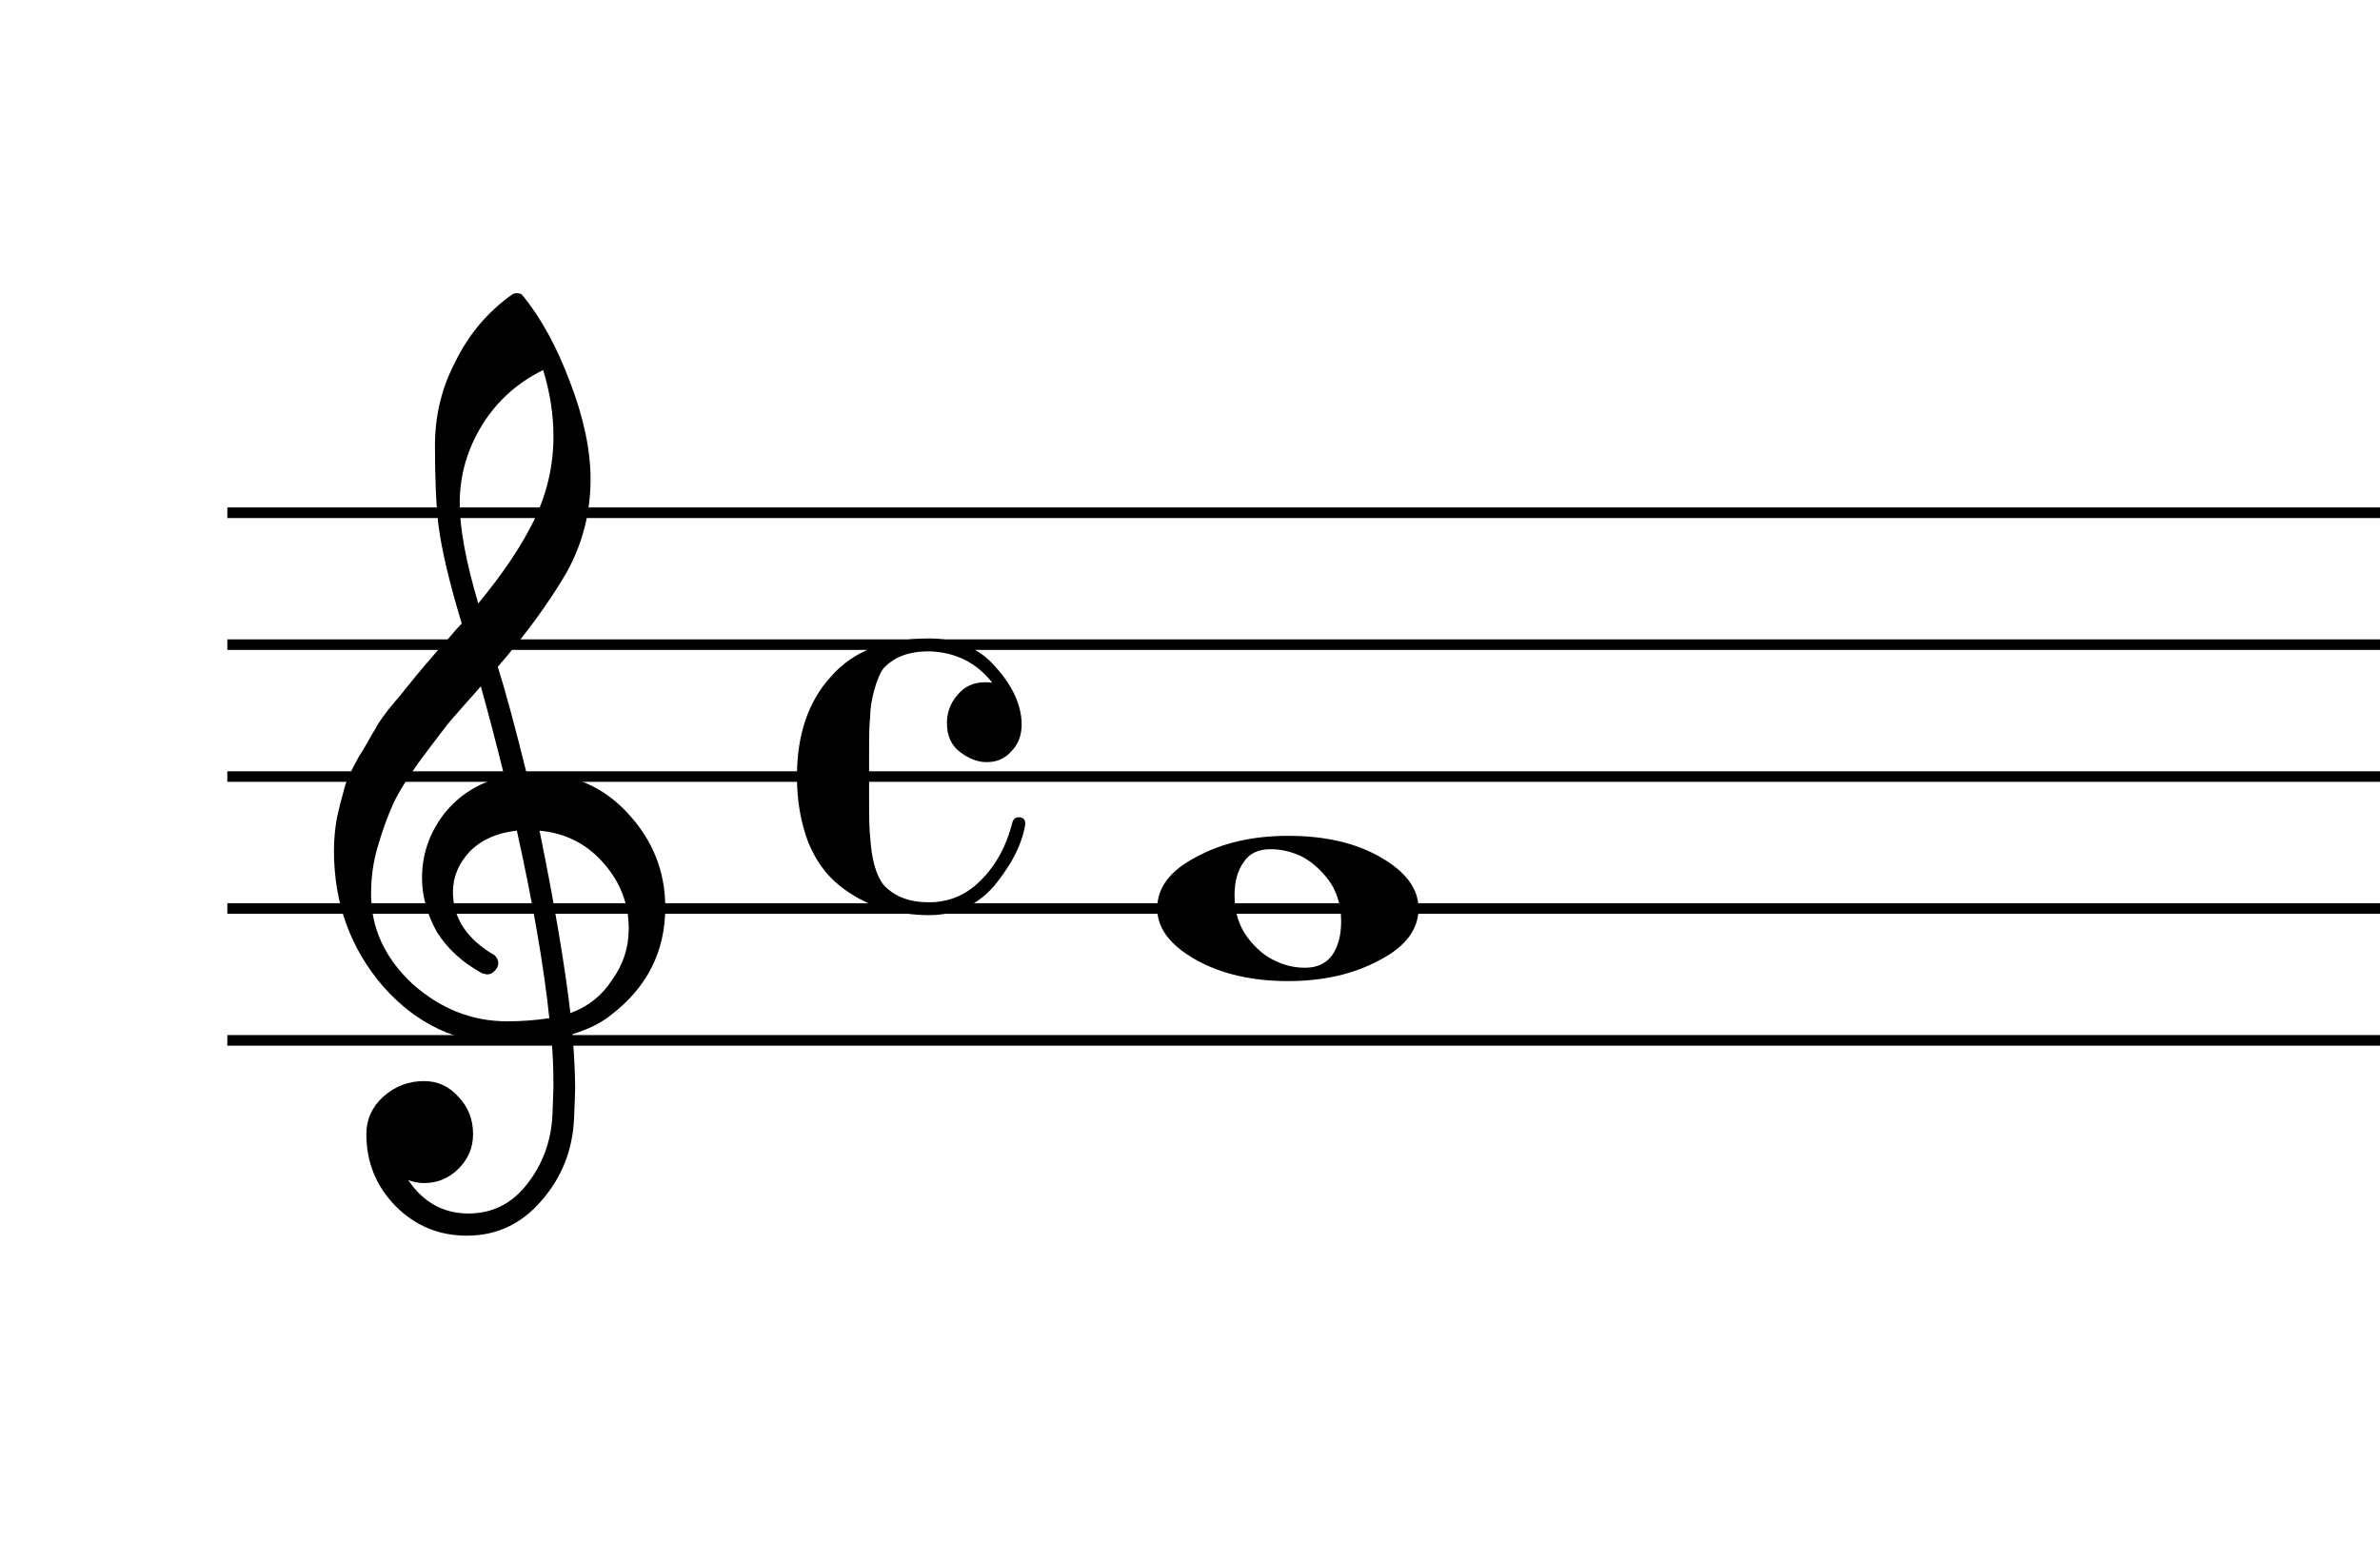 <?xml version="1.0" encoding="UTF-8" standalone="no"?>
<svg width="451px" height="292px" viewBox="0 0 451 292"
 xmlns="http://www.w3.org/2000/svg" xmlns:xlink="http://www.w3.org/1999/xlink" version="1.2" baseProfile="tiny">
<title>Sin título</title>
<desc>Generated by MuseScore 3.5.0</desc>
<polyline class="" fill="none" stroke="#000000" stroke-width="2.00" stroke-linejoin="bevel" points="43.08,97.182 643.926,97.182"/>
<polyline class="" fill="none" stroke="#000000" stroke-width="2.00" stroke-linejoin="bevel" points="43.08,122.182 643.926,122.182"/>
<polyline class="" fill="none" stroke="#000000" stroke-width="2.00" stroke-linejoin="bevel" points="43.08,147.182 643.926,147.182"/>
<polyline class="" fill="none" stroke="#000000" stroke-width="2.00" stroke-linejoin="bevel" points="43.08,172.182 643.926,172.182"/>
<polyline class="" fill="none" stroke="#000000" stroke-width="2.00" stroke-linejoin="bevel" points="43.08,197.182 643.926,197.182"/>
<path class="" d="M240.768,160.947 C238.424,160.947 236.731,161.76 235.69,163.385 C234.523,164.947 233.94,167.067 233.94,169.744 C233.94,172.807 234.752,175.442 236.377,177.65 C238.002,179.796 239.794,181.296 241.752,182.15 C243.502,182.994 245.356,183.416 247.315,183.416 C249.596,183.416 251.32,182.603 252.487,180.978 C253.591,179.343 254.143,177.223 254.143,174.619 C254.143,171.557 253.33,168.921 251.705,166.713 C250.08,164.63 248.325,163.13 246.44,162.213 C244.544,161.369 242.653,160.947 240.768,160.947 M244.096,158.416 C251.127,158.416 256.987,159.781 261.674,162.51 C266.424,165.249 268.799,168.473 268.799,172.182 C268.799,176.15 266.356,179.406 261.471,181.947 C256.586,184.614 250.794,185.947 244.096,185.947 C237.19,185.947 231.33,184.583 226.518,181.853 C221.695,179.114 219.284,175.89 219.284,172.182 C219.284,168.213 221.758,164.958 226.705,162.416 C231.591,159.749 237.388,158.416 244.096,158.416"/>
<path class="" d="M99.799,146.588 C99.799,146.588 99.997,146.588 100.393,146.588 C100.653,146.525 100.877,146.494 101.065,146.494 C108.356,146.494 114.346,149.067 119.034,154.213 C123.721,159.286 126.065,165.208 126.065,171.978 C126.065,180.385 122.586,187.223 115.627,192.494 C113.804,193.932 111.424,195.103 108.487,196.01 C108.82,200.239 108.987,203.656 108.987,206.26 C108.987,206.781 108.919,208.671 108.784,211.932 C108.523,217.984 106.44,223.223 102.534,227.65 C98.763,232.015 94.075,234.197 88.471,234.197 C83.2,234.197 78.711,232.343 75.002,228.635 C71.284,224.853 69.424,220.296 69.424,214.963 C69.424,212.161 70.502,209.781 72.659,207.822 C74.867,205.874 77.435,204.9 80.362,204.9 C82.966,204.9 85.148,205.911 86.909,207.932 C88.731,209.817 89.643,212.161 89.643,214.963 C89.643,217.494 88.731,219.671 86.909,221.494 C85.086,223.317 82.903,224.228 80.362,224.228 C79.32,224.228 78.315,224.036 77.346,223.65 C80.211,227.88 84.018,229.994 88.768,229.994 C93.257,229.994 96.935,228.171 99.799,224.525 C102.799,220.755 104.429,216.359 104.69,211.338 C104.815,208.213 104.877,206.426 104.877,205.978 C104.877,202.333 104.747,199.338 104.487,196.994 C101.237,197.515 98.341,197.775 95.799,197.775 C86.747,197.775 79.034,194.192 72.659,187.025 C66.409,179.796 63.284,171.202 63.284,161.244 C63.284,159.161 63.476,157.046 63.862,154.9 C64.257,153.14 64.747,151.218 65.33,149.135 C65.653,147.958 66.534,146.067 67.971,143.463 C68.492,142.682 69.078,141.705 69.729,140.533 C70.38,139.361 70.836,138.583 71.096,138.197 C71.742,136.895 73.007,135.135 74.893,132.916 C75.414,132.333 75.953,131.684 76.51,130.971 C77.067,130.257 77.541,129.671 77.932,129.213 C78.323,128.755 78.614,128.395 78.807,128.135 C79,127.874 80.466,126.15 83.205,122.963 C83.851,122.307 84.484,121.606 85.104,120.861 C85.724,120.116 86.229,119.531 86.62,119.103 C87.01,118.676 87.304,118.369 87.502,118.182 C85.159,110.432 83.69,104.244 83.096,99.619 C82.648,95.911 82.424,90.833 82.424,84.385 C82.424,78.718 83.726,73.411 86.33,68.463 C88.862,63.327 92.409,59.13 96.971,55.869 C97.231,55.671 97.554,55.572 97.94,55.572 C98.398,55.572 98.726,55.671 98.924,55.869 C102.435,60.098 105.461,65.598 108.002,72.369 C110.606,79.14 111.909,85.296 111.909,90.838 C111.909,97.088 110.414,102.947 107.424,108.416 C104.039,114.208 99.674,120.197 94.33,126.385 C95.695,130.676 97.518,137.411 99.799,146.588 M108.096,192.01 C111.481,190.77 114.122,188.656 116.018,185.666 C118.101,182.801 119.143,179.577 119.143,175.994 C119.143,171.369 117.58,167.265 114.455,163.682 C111.258,159.973 107.185,157.89 102.237,157.432 C105.039,171.171 106.992,182.697 108.096,192.01 M70.315,169.447 C70.315,175.895 72.919,181.562 78.127,186.447 C83.461,191.197 89.45,193.572 96.096,193.572 C98.825,193.572 101.492,193.374 104.096,192.978 C103.054,183.083 101.002,171.234 97.94,157.432 C94.231,157.827 91.273,159.13 89.065,161.338 C86.909,163.619 85.83,166.192 85.83,169.057 C85.83,174.005 88.471,178.01 93.752,181.072 C94.2,181.531 94.424,182.02 94.424,182.541 C94.424,183.062 94.2,183.546 93.752,183.994 C93.356,184.452 92.867,184.682 92.284,184.682 C92.221,184.682 91.929,184.619 91.409,184.494 C87.69,182.473 84.825,179.869 82.815,176.682 C80.919,173.286 79.971,169.864 79.971,166.416 C79.971,161.926 81.372,157.859 84.174,154.213 C87.101,150.567 90.909,148.223 95.596,147.182 C93.773,139.89 92.278,134.192 91.112,130.088 C90.07,131.265 88.817,132.682 87.354,134.338 C85.89,135.994 85.028,136.989 84.768,137.322 C82.424,140.374 80.632,142.749 79.393,144.447 C77.174,147.51 75.544,150.145 74.502,152.353 C73.398,154.833 72.424,157.536 71.58,160.463 C70.737,163.265 70.315,166.26 70.315,169.447 M102.924,70.135 C98.039,72.541 94.2,75.989 91.409,80.478 C88.544,85.103 87.112,90.083 87.112,95.416 C87.112,100.103 88.284,106.421 90.627,114.369 C95.315,108.702 98.83,103.463 101.174,98.65 C103.643,93.567 104.877,88.26 104.877,82.728 C104.877,78.562 104.226,74.364 102.924,70.135"/>
<path class="" d="M186.955,144.447 C185.268,144.447 183.575,143.796 181.877,142.494 C180.252,141.255 179.44,139.432 179.44,137.025 C179.44,135.005 180.122,133.213 181.487,131.65 C182.789,130.088 184.513,129.307 186.659,129.307 C187.377,129.307 187.836,129.338 188.034,129.4 C185.034,125.567 181.028,123.583 176.018,123.447 C172.247,123.447 169.383,124.52 167.424,126.666 C166.778,127.52 166.195,128.89 165.674,130.775 C165.153,132.661 164.893,134.353 164.893,135.853 C164.758,136.895 164.69,138.978 164.69,142.103 L164.69,152.26 C164.69,155.385 164.758,157.499 164.893,158.603 C165.153,162.843 165.997,165.874 167.424,167.697 C169.445,169.906 172.31,171.01 176.018,171.01 C179.924,171.01 183.247,169.577 185.987,166.713 C188.778,163.911 190.731,160.296 191.846,155.869 C192.034,155.223 192.424,154.9 193.018,154.9 C193.862,154.9 194.284,155.291 194.284,156.072 C194.284,156.531 194.086,157.411 193.69,158.713 C192.784,161.64 190.997,164.728 188.33,167.978 C185.133,171.624 181.028,173.447 176.018,173.447 C173.091,173.447 170.096,173.025 167.034,172.182 C164.044,171.14 161.409,169.708 159.127,167.885 C156.586,165.864 154.601,163.13 153.174,159.682 C151.737,155.911 151.018,151.744 151.018,147.182 C151.018,139.234 153.169,132.916 157.471,128.228 C161.638,123.416 167.82,121.01 176.018,121.01 C181.362,121.01 185.596,122.833 188.721,126.478 C191.971,130.124 193.596,133.739 193.596,137.322 C193.596,139.406 192.945,141.098 191.643,142.4 C190.476,143.765 188.914,144.447 186.955,144.447"/>
</svg>

